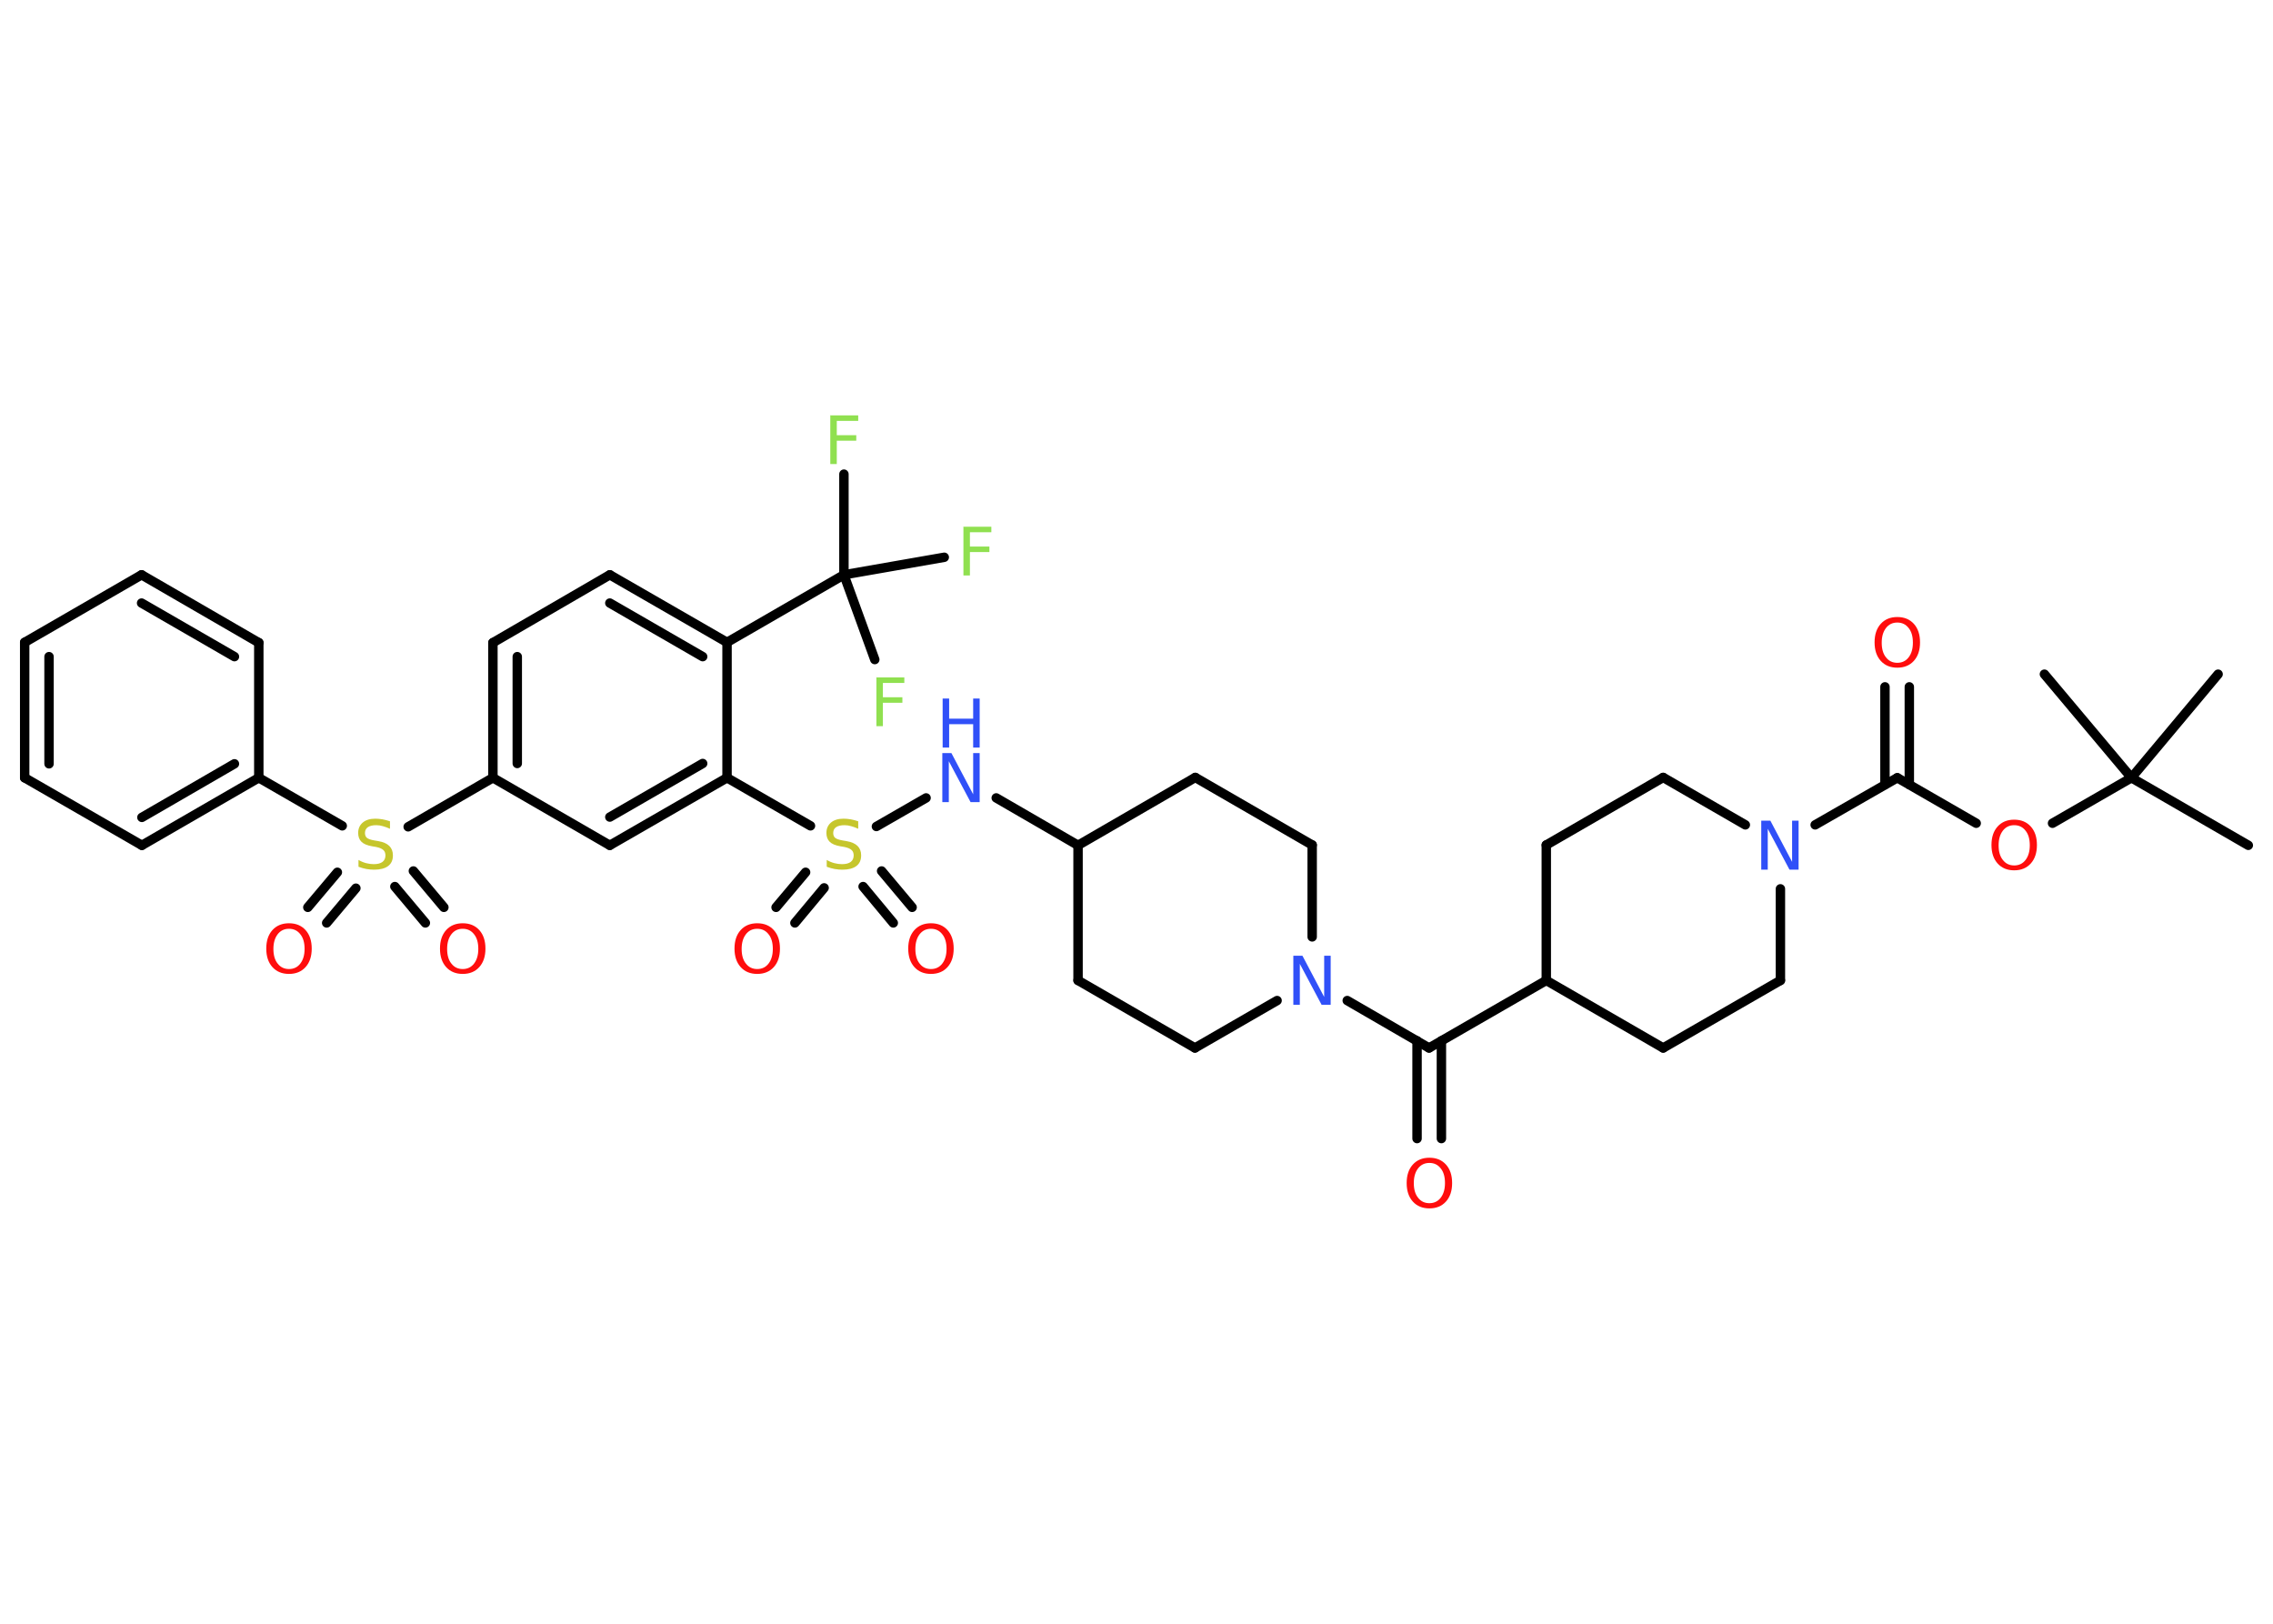 <?xml version='1.0' encoding='UTF-8'?>
<!DOCTYPE svg PUBLIC "-//W3C//DTD SVG 1.1//EN" "http://www.w3.org/Graphics/SVG/1.1/DTD/svg11.dtd">
<svg version='1.2' xmlns='http://www.w3.org/2000/svg' xmlns:xlink='http://www.w3.org/1999/xlink' width='70.0mm' height='50.0mm' viewBox='0 0 70.0 50.0'>
  <desc>Generated by the Chemistry Development Kit (http://github.com/cdk)</desc>
  <g stroke-linecap='round' stroke-linejoin='round' stroke='#000000' stroke-width='.29' fill='#FF0D0D'>
    <rect x='.0' y='.0' width='70.0' height='50.0' fill='#FFFFFF' stroke='none'/>
    <g id='mol1' class='mol'>
      <line id='mol1bnd1' class='bond' x1='69.24' y1='26.03' x2='65.64' y2='23.95'/>
      <line id='mol1bnd2' class='bond' x1='65.64' y1='23.95' x2='68.31' y2='20.76'/>
      <line id='mol1bnd3' class='bond' x1='65.64' y1='23.95' x2='62.96' y2='20.76'/>
      <line id='mol1bnd4' class='bond' x1='65.64' y1='23.95' x2='63.21' y2='25.35'/>
      <line id='mol1bnd5' class='bond' x1='60.86' y1='25.35' x2='58.43' y2='23.95'/>
      <g id='mol1bnd6' class='bond'>
        <line x1='58.05' y1='24.16' x2='58.05' y2='21.15'/>
        <line x1='58.8' y1='24.16' x2='58.8' y2='21.15'/>
      </g>
      <line id='mol1bnd7' class='bond' x1='58.43' y1='23.95' x2='55.9' y2='25.4'/>
      <line id='mol1bnd8' class='bond' x1='54.83' y1='27.37' x2='54.83' y2='30.19'/>
      <line id='mol1bnd9' class='bond' x1='54.83' y1='30.19' x2='51.22' y2='32.27'/>
      <line id='mol1bnd10' class='bond' x1='51.22' y1='32.27' x2='47.62' y2='30.19'/>
      <line id='mol1bnd11' class='bond' x1='47.62' y1='30.19' x2='44.01' y2='32.27'/>
      <g id='mol1bnd12' class='bond'>
        <line x1='44.39' y1='32.05' x2='44.39' y2='35.06'/>
        <line x1='43.64' y1='32.05' x2='43.64' y2='35.06'/>
      </g>
      <line id='mol1bnd13' class='bond' x1='44.01' y1='32.27' x2='41.49' y2='30.81'/>
      <line id='mol1bnd14' class='bond' x1='39.33' y1='30.81' x2='36.8' y2='32.27'/>
      <line id='mol1bnd15' class='bond' x1='36.8' y1='32.27' x2='33.2' y2='30.19'/>
      <line id='mol1bnd16' class='bond' x1='33.2' y1='30.19' x2='33.2' y2='26.03'/>
      <line id='mol1bnd17' class='bond' x1='33.2' y1='26.03' x2='30.68' y2='24.57'/>
      <line id='mol1bnd18' class='bond' x1='28.52' y1='24.57' x2='26.99' y2='25.45'/>
      <g id='mol1bnd19' class='bond'>
        <line x1='25.38' y1='27.34' x2='24.48' y2='28.42'/>
        <line x1='24.81' y1='26.86' x2='23.9' y2='27.94'/>
      </g>
      <g id='mol1bnd20' class='bond'>
        <line x1='27.15' y1='26.82' x2='28.09' y2='27.94'/>
        <line x1='26.58' y1='27.3' x2='27.51' y2='28.42'/>
      </g>
      <line id='mol1bnd21' class='bond' x1='24.96' y1='25.43' x2='22.39' y2='23.95'/>
      <g id='mol1bnd22' class='bond'>
        <line x1='18.78' y1='26.03' x2='22.39' y2='23.95'/>
        <line x1='18.78' y1='25.16' x2='21.64' y2='23.51'/>
      </g>
      <line id='mol1bnd23' class='bond' x1='18.78' y1='26.03' x2='15.18' y2='23.95'/>
      <line id='mol1bnd24' class='bond' x1='15.18' y1='23.95' x2='12.57' y2='25.46'/>
      <g id='mol1bnd25' class='bond'>
        <line x1='10.96' y1='27.35' x2='10.06' y2='28.42'/>
        <line x1='10.39' y1='26.86' x2='9.48' y2='27.94'/>
      </g>
      <g id='mol1bnd26' class='bond'>
        <line x1='12.73' y1='26.82' x2='13.67' y2='27.94'/>
        <line x1='12.16' y1='27.3' x2='13.1' y2='28.42'/>
      </g>
      <line id='mol1bnd27' class='bond' x1='10.54' y1='25.43' x2='7.97' y2='23.95'/>
      <g id='mol1bnd28' class='bond'>
        <line x1='4.37' y1='26.03' x2='7.97' y2='23.95'/>
        <line x1='4.37' y1='25.17' x2='7.22' y2='23.52'/>
      </g>
      <line id='mol1bnd29' class='bond' x1='4.37' y1='26.03' x2='.76' y2='23.95'/>
      <g id='mol1bnd30' class='bond'>
        <line x1='.76' y1='19.78' x2='.76' y2='23.95'/>
        <line x1='1.51' y1='20.22' x2='1.51' y2='23.52'/>
      </g>
      <line id='mol1bnd31' class='bond' x1='.76' y1='19.78' x2='4.36' y2='17.7'/>
      <g id='mol1bnd32' class='bond'>
        <line x1='7.97' y1='19.79' x2='4.36' y2='17.7'/>
        <line x1='7.22' y1='20.22' x2='4.36' y2='18.57'/>
      </g>
      <line id='mol1bnd33' class='bond' x1='7.97' y1='23.95' x2='7.97' y2='19.79'/>
      <g id='mol1bnd34' class='bond'>
        <line x1='15.18' y1='19.79' x2='15.18' y2='23.95'/>
        <line x1='15.93' y1='20.22' x2='15.93' y2='23.51'/>
      </g>
      <line id='mol1bnd35' class='bond' x1='15.18' y1='19.79' x2='18.78' y2='17.7'/>
      <g id='mol1bnd36' class='bond'>
        <line x1='22.39' y1='19.78' x2='18.78' y2='17.7'/>
        <line x1='21.64' y1='20.22' x2='18.78' y2='18.57'/>
      </g>
      <line id='mol1bnd37' class='bond' x1='22.39' y1='23.95' x2='22.39' y2='19.78'/>
      <line id='mol1bnd38' class='bond' x1='22.39' y1='19.78' x2='25.99' y2='17.7'/>
      <line id='mol1bnd39' class='bond' x1='25.99' y1='17.7' x2='25.99' y2='14.6'/>
      <line id='mol1bnd40' class='bond' x1='25.99' y1='17.7' x2='26.94' y2='20.31'/>
      <line id='mol1bnd41' class='bond' x1='25.99' y1='17.7' x2='29.08' y2='17.16'/>
      <line id='mol1bnd42' class='bond' x1='33.2' y1='26.03' x2='36.81' y2='23.94'/>
      <line id='mol1bnd43' class='bond' x1='36.81' y1='23.94' x2='40.41' y2='26.02'/>
      <line id='mol1bnd44' class='bond' x1='40.41' y1='28.85' x2='40.41' y2='26.02'/>
      <line id='mol1bnd45' class='bond' x1='47.62' y1='30.19' x2='47.62' y2='26.02'/>
      <line id='mol1bnd46' class='bond' x1='47.62' y1='26.02' x2='51.22' y2='23.94'/>
      <line id='mol1bnd47' class='bond' x1='53.75' y1='25.4' x2='51.22' y2='23.94'/>
      <path id='mol1atm5' class='atom' d='M62.03 25.41q-.22 .0 -.35 .17q-.13 .17 -.13 .45q.0 .29 .13 .45q.13 .17 .35 .17q.22 .0 .35 -.17q.13 -.17 .13 -.45q.0 -.29 -.13 -.45q-.13 -.17 -.35 -.17zM62.03 25.24q.32 .0 .51 .21q.19 .21 .19 .57q.0 .36 -.19 .57q-.19 .21 -.51 .21q-.32 .0 -.51 -.21q-.19 -.21 -.19 -.57q.0 -.36 .19 -.57q.19 -.21 .51 -.21z' stroke='none'/>
      <path id='mol1atm7' class='atom' d='M58.43 19.17q-.22 .0 -.35 .17q-.13 .17 -.13 .45q.0 .29 .13 .45q.13 .17 .35 .17q.22 .0 .35 -.17q.13 -.17 .13 -.45q.0 -.29 -.13 -.45q-.13 -.17 -.35 -.17zM58.43 19.0q.32 .0 .51 .21q.19 .21 .19 .57q.0 .36 -.19 .57q-.19 .21 -.51 .21q-.32 .0 -.51 -.21q-.19 -.21 -.19 -.57q.0 -.36 .19 -.57q.19 -.21 .51 -.21z' stroke='none'/>
      <path id='mol1atm8' class='atom' d='M54.25 25.27h.27l.67 1.27v-1.27h.2v1.51h-.28l-.67 -1.26v1.26h-.2v-1.51z' stroke='none' fill='#3050F8'/>
      <path id='mol1atm13' class='atom' d='M44.02 35.81q-.22 .0 -.35 .17q-.13 .17 -.13 .45q.0 .29 .13 .45q.13 .17 .35 .17q.22 .0 .35 -.17q.13 -.17 .13 -.45q.0 -.29 -.13 -.45q-.13 -.17 -.35 -.17zM44.02 35.65q.32 .0 .51 .21q.19 .21 .19 .57q.0 .36 -.19 .57q-.19 .21 -.51 .21q-.32 .0 -.51 -.21q-.19 -.21 -.19 -.57q.0 -.36 .19 -.57q.19 -.21 .51 -.21z' stroke='none'/>
      <path id='mol1atm14' class='atom' d='M39.84 29.43h.27l.67 1.27v-1.27h.2v1.51h-.28l-.67 -1.26v1.26h-.2v-1.51z' stroke='none' fill='#3050F8'/>
      <g id='mol1atm18' class='atom'>
        <path d='M29.03 23.19h.27l.67 1.27v-1.27h.2v1.51h-.28l-.67 -1.26v1.26h-.2v-1.51z' stroke='none' fill='#3050F8'/>
        <path d='M29.03 21.51h.2v.62h.74v-.62h.2v1.51h-.2v-.72h-.74v.72h-.2v-1.51z' stroke='none' fill='#3050F8'/>
      </g>
      <path id='mol1atm19' class='atom' d='M26.43 25.32v.2q-.11 -.05 -.22 -.08q-.1 -.03 -.2 -.03q-.17 .0 -.26 .06q-.09 .06 -.09 .18q.0 .1 .06 .15q.06 .05 .23 .08l.12 .02q.23 .04 .34 .15q.11 .11 .11 .29q.0 .22 -.15 .33q-.15 .11 -.43 .11q-.11 .0 -.23 -.02q-.12 -.02 -.25 -.07v-.21q.12 .07 .24 .1q.12 .03 .23 .03q.18 .0 .27 -.07q.09 -.07 .09 -.2q.0 -.11 -.07 -.17q-.07 -.06 -.22 -.09l-.12 -.02q-.23 -.04 -.33 -.14q-.1 -.1 -.1 -.27q.0 -.2 .14 -.32q.14 -.12 .39 -.12q.1 .0 .22 .02q.11 .02 .23 .06z' stroke='none' fill='#C6C62C'/>
      <path id='mol1atm20' class='atom' d='M23.32 28.6q-.22 .0 -.35 .17q-.13 .17 -.13 .45q.0 .29 .13 .45q.13 .17 .35 .17q.22 .0 .35 -.17q.13 -.17 .13 -.45q.0 -.29 -.13 -.45q-.13 -.17 -.35 -.17zM23.32 28.43q.32 .0 .51 .21q.19 .21 .19 .57q.0 .36 -.19 .57q-.19 .21 -.51 .21q-.32 .0 -.51 -.21q-.19 -.21 -.19 -.57q.0 -.36 .19 -.57q.19 -.21 .51 -.21z' stroke='none'/>
      <path id='mol1atm21' class='atom' d='M28.67 28.6q-.22 .0 -.35 .17q-.13 .17 -.13 .45q.0 .29 .13 .45q.13 .17 .35 .17q.22 .0 .35 -.17q.13 -.17 .13 -.45q.0 -.29 -.13 -.45q-.13 -.17 -.35 -.17zM28.67 28.43q.32 .0 .51 .21q.19 .21 .19 .57q.0 .36 -.19 .57q-.19 .21 -.51 .21q-.32 .0 -.51 -.21q-.19 -.21 -.19 -.57q.0 -.36 .19 -.57q.19 -.21 .51 -.21z' stroke='none'/>
      <path id='mol1atm25' class='atom' d='M12.01 25.32v.2q-.11 -.05 -.22 -.08q-.1 -.03 -.2 -.03q-.17 .0 -.26 .06q-.09 .06 -.09 .18q.0 .1 .06 .15q.06 .05 .23 .08l.12 .02q.23 .04 .34 .15q.11 .11 .11 .29q.0 .22 -.15 .33q-.15 .11 -.43 .11q-.11 .0 -.23 -.02q-.12 -.02 -.25 -.07v-.21q.12 .07 .24 .1q.12 .03 .23 .03q.18 .0 .27 -.07q.09 -.07 .09 -.2q.0 -.11 -.07 -.17q-.07 -.06 -.22 -.09l-.12 -.02q-.23 -.04 -.33 -.14q-.1 -.1 -.1 -.27q.0 -.2 .14 -.32q.14 -.12 .39 -.12q.1 .0 .22 .02q.11 .02 .23 .06z' stroke='none' fill='#C6C62C'/>
      <path id='mol1atm26' class='atom' d='M8.9 28.6q-.22 .0 -.35 .17q-.13 .17 -.13 .45q.0 .29 .13 .45q.13 .17 .35 .17q.22 .0 .35 -.17q.13 -.17 .13 -.45q.0 -.29 -.13 -.45q-.13 -.17 -.35 -.17zM8.9 28.43q.32 .0 .51 .21q.19 .21 .19 .57q.0 .36 -.19 .57q-.19 .21 -.51 .21q-.32 .0 -.51 -.21q-.19 -.21 -.19 -.57q.0 -.36 .19 -.57q.19 -.21 .51 -.21z' stroke='none'/>
      <path id='mol1atm27' class='atom' d='M14.25 28.6q-.22 .0 -.35 .17q-.13 .17 -.13 .45q.0 .29 .13 .45q.13 .17 .35 .17q.22 .0 .35 -.17q.13 -.17 .13 -.45q.0 -.29 -.13 -.45q-.13 -.17 -.35 -.17zM14.25 28.43q.32 .0 .51 .21q.19 .21 .19 .57q.0 .36 -.19 .57q-.19 .21 -.51 .21q-.32 .0 -.51 -.21q-.19 -.21 -.19 -.57q.0 -.36 .19 -.57q.19 -.21 .51 -.21z' stroke='none'/>
      <path id='mol1atm38' class='atom' d='M25.56 12.79h.87v.17h-.66v.44h.6v.17h-.6v.72h-.2v-1.51z' stroke='none' fill='#90E050'/>
      <path id='mol1atm39' class='atom' d='M26.98 20.86h.87v.17h-.66v.44h.6v.17h-.6v.72h-.2v-1.51z' stroke='none' fill='#90E050'/>
      <path id='mol1atm40' class='atom' d='M29.66 16.22h.87v.17h-.66v.44h.6v.17h-.6v.72h-.2v-1.51z' stroke='none' fill='#90E050'/>
    </g>
  </g>
</svg>
